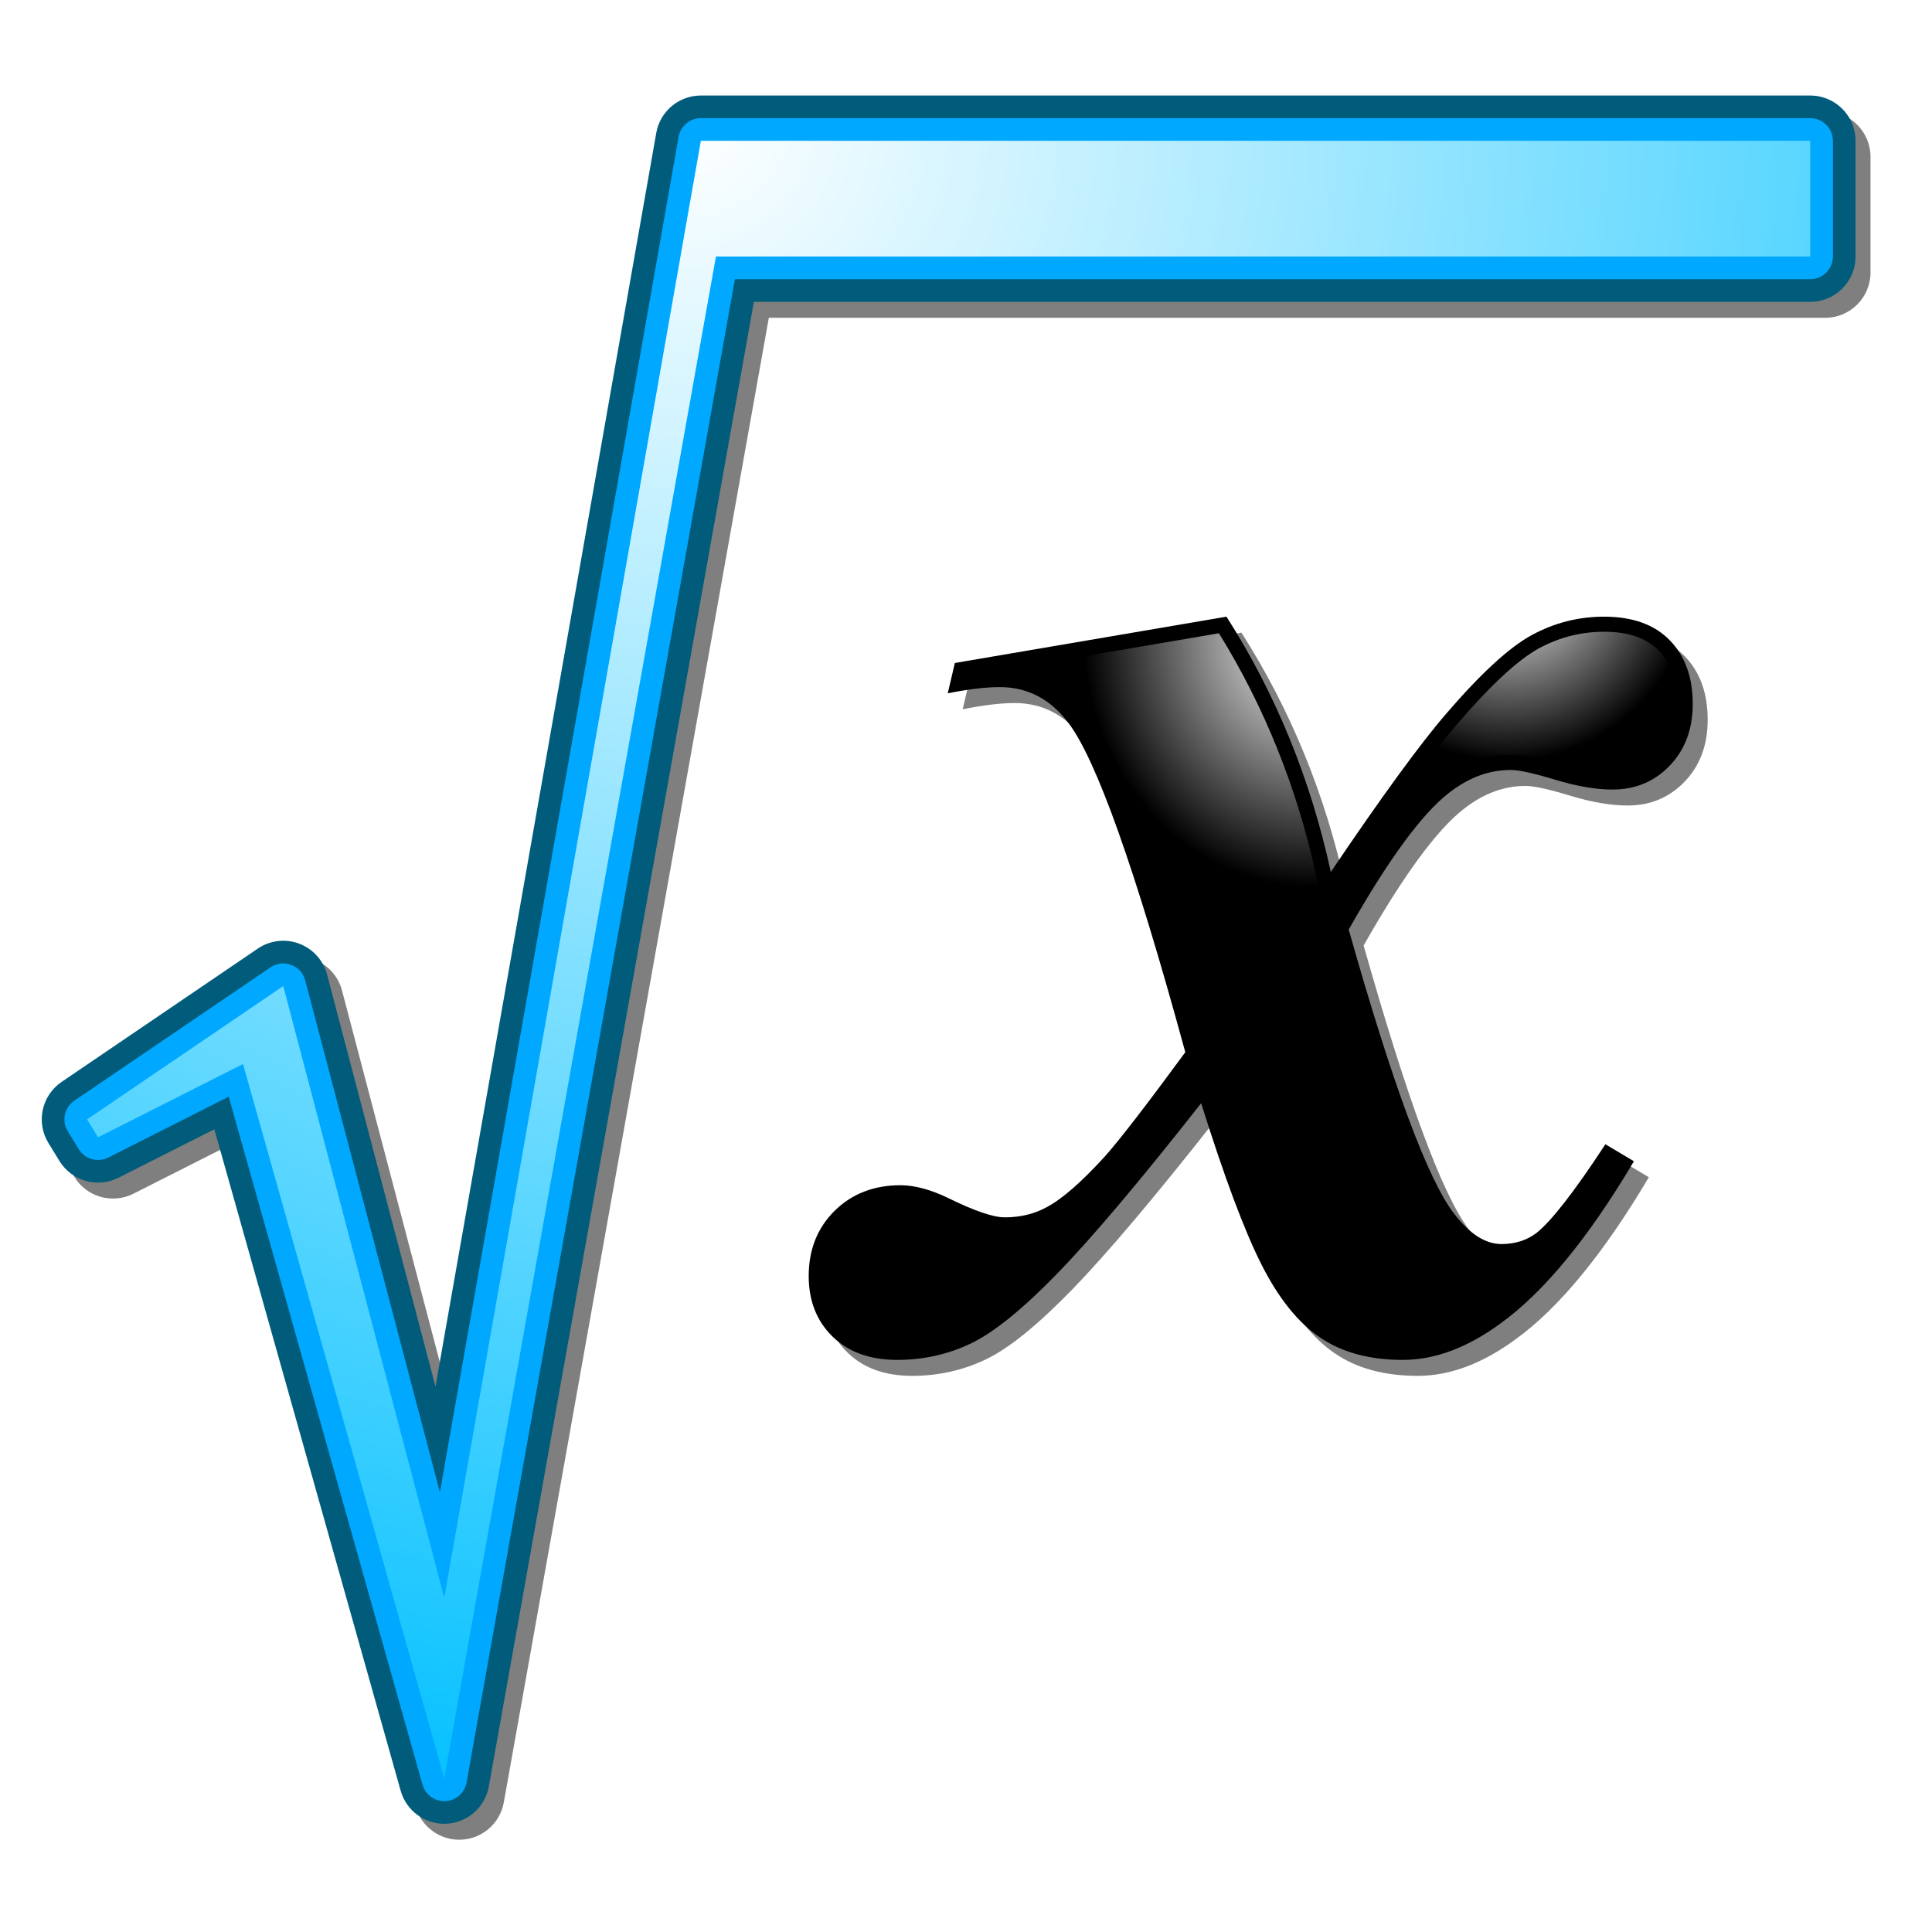 <?xml version="1.0" encoding="UTF-8" standalone="no"?>
<!-- Created with Inkscape (http://www.inkscape.org/) -->
<svg
   xmlns:a="http://ns.adobe.com/AdobeSVGViewerExtensions/3.0/"
   xmlns:dc="http://purl.org/dc/elements/1.1/"
   xmlns:cc="http://web.resource.org/cc/"
   xmlns:rdf="http://www.w3.org/1999/02/22-rdf-syntax-ns#"
   xmlns:svg="http://www.w3.org/2000/svg"
   xmlns="http://www.w3.org/2000/svg"
   xmlns:xlink="http://www.w3.org/1999/xlink"
   xmlns:sodipodi="http://sodipodi.sourceforge.net/DTD/sodipodi-0.dtd"
   xmlns:inkscape="http://www.inkscape.org/namespaces/inkscape"
   version="1.0"
   width="128"
   height="128"
   id="svg3736"
   sodipodi:version="0.32"
   inkscape:version="0.45.1"
   sodipodi:docname="Nuvola_apps_edu_mathematics-p.svg"
   inkscape:output_extension="org.inkscape.output.svg.inkscape"
   sodipodi:docbase="C:\Documents and Settings\Κωνσταντίνα\Επιφάνεια εργασίας">
  <sodipodi:namedview
     inkscape:window-height="719"
     inkscape:window-width="1024"
     inkscape:pageshadow="2"
     inkscape:pageopacity="0.0"
     guidetolerance="10.0"
     gridtolerance="10.0"
     objecttolerance="10.0"
     borderopacity="1.0"
     bordercolor="#666666"
     pagecolor="#ffffff"
     id="base"
     inkscape:zoom="1.1961686"
     inkscape:cx="16.20763"
     inkscape:cy="11.182687"
     inkscape:window-x="-4"
     inkscape:window-y="-4"
     inkscape:current-layer="svg3736" />
  <defs
     id="defs3738">
    <clipPath
       id="XMLID_12_">
      <use
         id="use3370"
         x="0"
         y="0"
         width="228"
         height="228"
         xlink:href="#XMLID_4_" />
    </clipPath>
    <radialGradient
       cx="167.788"
       cy="143.932"
       r="12.322"
       fx="167.788"
       fy="143.932"
       id="XMLID_13_"
       gradientUnits="userSpaceOnUse">
      <stop
         style="stop-color:white;stop-opacity:1"
         offset="0"
         id="stop3373" />
      <stop
         style="stop-color:black;stop-opacity:1"
         offset="1"
         id="stop3375" />
      <a:midPointStop
         offset="0"
         style="stop-color:#FFFFFF" />
      <a:midPointStop
         offset="0.503"
         style="stop-color:#FFFFFF" />
      <a:midPointStop
         offset="1"
         style="stop-color:#000000" />
    </radialGradient>
    <clipPath
       id="XMLID_10_">
      <use
         id="use3355"
         x="0"
         y="0"
         width="228"
         height="228"
         xlink:href="#XMLID_1_" />
    </clipPath>
    <radialGradient
       cx="158.503"
       cy="140.876"
       r="14.791"
       fx="158.503"
       fy="140.876"
       id="XMLID_11_"
       gradientUnits="userSpaceOnUse"
       gradientTransform="matrix(1.019,0,0,1.127,-6.707,-10.842)">
      <stop
         style="stop-color:white;stop-opacity:1"
         offset="0"
         id="stop3358" />
      <stop
         style="stop-color:black;stop-opacity:1"
         offset="1"
         id="stop3360" />
      <a:midPointStop
         offset="0"
         style="stop-color:#FFFFFF" />
      <a:midPointStop
         offset="0.5"
         style="stop-color:#FFFFFF" />
      <a:midPointStop
         offset="1"
         style="stop-color:#000000" />
    </radialGradient>
    <clipPath
       id="XMLID_14_">
      <use
         id="use3390"
         x="0"
         y="0"
         width="228"
         height="228"
         xlink:href="#XMLID_7_" />
    </clipPath>
    <radialGradient
       cx="114"
       cy="114"
       r="114"
       fx="114"
       fy="114"
       id="XMLID_15_"
       gradientUnits="userSpaceOnUse">
      <stop
         style="stop-color:white;stop-opacity:1"
         offset="0"
         id="stop3393" />
      <stop
         style="stop-color:#00c0ff;stop-opacity:1;"
         offset="1"
         id="stop3395" />
      <a:midPointStop
         offset="0"
         style="stop-color:#FFFFFF" />
      <a:midPointStop
         offset="0.5"
         style="stop-color:#FFFFFF" />
      <a:midPointStop
         offset="1"
         style="stop-color:#FF0000" />
    </radialGradient>
    <filter
       id="Gaussian_Blur">
      <feGaussianBlur
         in="SourceAlpha"
         stdDeviation="1"
         id="feGaussianBlur20" />
    </filter>
    <radialGradient
       inkscape:collect="always"
       xlink:href="#XMLID_11_"
       id="radialGradient3242"
       gradientUnits="userSpaceOnUse"
       gradientTransform="matrix(1.019,0,0,1.127,-6.707,-10.842)"
       cx="158.503"
       cy="140.876"
       fx="158.503"
       fy="140.876"
       r="14.791" />
    <radialGradient
       inkscape:collect="always"
       xlink:href="#XMLID_13_"
       id="radialGradient3244"
       gradientUnits="userSpaceOnUse"
       cx="167.788"
       cy="143.932"
       fx="167.788"
       fy="143.932"
       r="12.322" />
    <radialGradient
       inkscape:collect="always"
       xlink:href="#XMLID_15_"
       id="radialGradient3246"
       gradientUnits="userSpaceOnUse"
       cx="114"
       cy="114"
       fx="114"
       fy="114"
       r="114" />
    <radialGradient
       inkscape:collect="always"
       xlink:href="#XMLID_15_"
       id="radialGradient3286"
       gradientUnits="userSpaceOnUse"
       cx="114"
       cy="114"
       fx="114"
       fy="114"
       r="114" />
    <radialGradient
       inkscape:collect="always"
       xlink:href="#XMLID_15_"
       id="radialGradient3299"
       gradientUnits="userSpaceOnUse"
       cx="114"
       cy="114"
       fx="114"
       fy="114"
       r="114" />
    <defs
       id="defs3386">
      <polygon
         id="XMLID_7_"
         points="97.384,211.697 86.718,171.166 73.718,180 74.447,181.188 84.051,176.333 97.384,223.667 115.384,122.834 187.885,122.834 187.885,115.166 114.384,115.166 97.384,211.697 " />
    </defs>
    <clipPath
       id="clipPath3801">
      <use
         xlink:href="#XMLID_7_"
         height="228"
         width="228"
         y="0"
         x="0"
         id="use3803" />
    </clipPath>
    <radialGradient
       gradientUnits="userSpaceOnUse"
       id="radialGradient3805"
       fy="114"
       fx="114"
       r="114"
       cy="114"
       cx="114">
      <stop
         id="stop3807"
         offset="0"
         style="stop-color:white;stop-opacity:1" />
      <stop
         id="stop3809"
         offset="1"
         style="stop-color:red;stop-opacity:1" />
      <a:midPointStop
         style="stop-color:#FFFFFF"
         offset="0" />
      <a:midPointStop
         style="stop-color:#FFFFFF"
         offset="0.5" />
      <a:midPointStop
         style="stop-color:#FF0000"
         offset="1" />
    </radialGradient>
  </defs>
  <g
     id="shadow"
     transform="translate(-67.951,-105.838)">
    <g
       id="g3336"
       style="opacity:0.5;filter:url(#Gaussian_Blur)">
      <g
         id="g3338">
        <path
           id="path3340"
           d="M 132.203,150.82 L 150.199,147.751 C 153.466,152.872 155.769,158.511 157.111,164.663 C 160.48,159.679 163.022,156.19 164.742,154.195 C 167.045,151.514 168.946,149.77 170.44,148.962 C 171.935,148.155 173.525,147.751 175.211,147.751 C 177.101,147.751 178.553,148.272 179.567,149.314 C 180.582,150.354 181.089,151.761 181.089,153.53 C 181.089,155.198 180.581,156.559 179.567,157.619 C 178.552,158.678 177.291,159.205 175.778,159.205 C 174.678,159.205 173.415,158.99 171.988,158.557 C 170.559,158.124 169.573,157.907 169.022,157.907 C 167.578,157.907 166.204,158.425 164.898,159.456 C 163.107,160.865 160.908,163.874 158.295,168.479 C 161.207,178.772 163.534,185.047 165.282,187.309 C 166.309,188.649 167.353,189.317 168.417,189.317 C 169.307,189.317 170.078,189.075 170.729,188.588 C 171.721,187.805 173.248,185.842 175.303,182.705 L 177.192,183.832 C 174.177,188.916 171.231,192.498 168.355,194.576 C 166.163,196.185 164.004,196.992 161.88,196.992 C 159.686,196.992 157.862,196.5 156.405,195.515 C 154.949,194.529 153.656,192.921 152.527,190.693 C 151.396,188.464 150.06,184.894 148.519,179.986 C 144.471,185.136 141.295,188.896 138.995,191.263 C 136.695,193.632 134.783,195.177 133.262,195.904 C 131.739,196.629 130.114,196.992 128.383,196.992 C 126.586,196.992 125.158,196.478 124.103,195.449 C 123.048,194.42 122.52,193.082 122.52,191.437 C 122.52,189.689 123.092,188.249 124.234,187.117 C 125.38,185.986 126.834,185.42 128.601,185.42 C 129.535,185.42 130.592,185.705 131.771,186.272 C 133.501,187.122 134.747,187.547 135.506,187.547 C 136.507,187.547 137.405,187.338 138.201,186.918 C 139.236,186.395 140.547,185.262 142.137,183.516 C 143.103,182.436 144.88,180.131 147.47,176.608 C 144.146,164.419 141.549,157.127 139.681,154.73 C 138.493,153.188 136.994,152.417 135.182,152.417 C 134.242,152.417 133.09,152.556 131.731,152.83 L 132.203,150.82 z " />
      </g>
      <path
         id="path3342"
         d="M 188.875,113.224 L 115.375,113.224 C 113.919,113.224 112.673,114.27 112.42,115.703 L 97.794,198.758 L 90.61,171.46 C 90.362,170.519 89.672,169.756 88.761,169.414 C 87.849,169.072 86.828,169.195 86.023,169.742 L 73.023,178.576 C 71.697,179.477 71.314,181.261 72.152,182.627 L 72.881,183.815 C 73.697,185.145 75.398,185.628 76.791,184.923 L 83.143,181.712 L 95.488,225.538 C 95.867,226.884 97.126,227.789 98.523,227.721 C 99.919,227.653 101.084,226.628 101.329,225.252 L 118.888,126.892 L 188.877,126.892 C 190.534,126.892 191.877,125.549 191.877,123.892 L 191.877,116.224 C 191.875,114.566 190.531,113.224 188.875,113.224 z " />
    </g>
  </g>
  <g
     id="X"
     transform="translate(-67.951,-105.838)">
    <g
       id="g3345">
      <path
         id="path3347"
         d="M 131.213,149.763 L 149.209,146.694 C 152.476,151.815 154.779,157.454 156.121,163.606 C 159.49,158.622 162.032,155.133 163.752,153.138 C 166.055,150.457 167.956,148.713 169.45,147.905 C 170.945,147.098 172.535,146.694 174.221,146.694 C 176.111,146.694 177.563,147.215 178.577,148.257 C 179.592,149.297 180.099,150.704 180.099,152.473 C 180.099,154.141 179.591,155.502 178.577,156.562 C 177.562,157.621 176.301,158.148 174.788,158.148 C 173.688,158.148 172.425,157.933 170.998,157.5 C 169.569,157.067 168.583,156.85 168.032,156.85 C 166.588,156.85 165.214,157.368 163.908,158.399 C 162.117,159.808 159.918,162.817 157.305,167.422 C 160.217,177.715 162.544,183.99 164.292,186.252 C 165.319,187.592 166.363,188.26 167.427,188.26 C 168.317,188.26 169.088,188.018 169.739,187.531 C 170.731,186.748 172.258,184.785 174.313,181.648 L 176.202,182.775 C 173.187,187.859 170.241,191.441 167.365,193.519 C 165.173,195.128 163.014,195.935 160.89,195.935 C 158.696,195.935 156.872,195.443 155.415,194.458 C 153.959,193.472 152.666,191.864 151.537,189.636 C 150.406,187.407 149.07,183.837 147.529,178.929 C 143.481,184.079 140.305,187.839 138.005,190.206 C 135.705,192.575 133.793,194.12 132.272,194.847 C 130.749,195.572 129.124,195.935 127.393,195.935 C 125.596,195.935 124.168,195.421 123.113,194.392 C 122.058,193.363 121.53,192.025 121.53,190.38 C 121.53,188.632 122.102,187.192 123.244,186.06 C 124.39,184.929 125.844,184.363 127.611,184.363 C 128.545,184.363 129.602,184.648 130.781,185.215 C 132.511,186.065 133.757,186.49 134.516,186.49 C 135.517,186.49 136.415,186.281 137.211,185.861 C 138.246,185.338 139.557,184.205 141.147,182.459 C 142.113,181.379 143.89,179.074 146.48,175.551 C 143.156,163.362 140.559,156.07 138.691,153.673 C 137.503,152.131 136.004,151.36 134.192,151.36 C 133.252,151.36 132.1,151.499 130.741,151.773 L 131.213,149.763 z " />
    </g>
    <g
       id="g3349">
      <defs
         id="defs3351">
        <path
           id="XMLID_1_"
           d="M 147.445,175.285 C 144.054,162.853 141.449,155.582 139.48,153.056 C 138.102,151.266 136.322,150.357 134.192,150.357 C 133.988,150.357 133.768,150.367 133.546,150.378 L 148.707,147.792 C 151.711,152.646 153.882,158.03 155.145,163.817 L 155.642,166.098 L 147.445,175.285 z " />
      </defs>
      <clipPath
         id="clipPath3770">
        <use
           xlink:href="#XMLID_1_"
           height="228"
           width="228"
           y="0"
           x="0"
           id="use3772" />
      </clipPath>
      <radialGradient
         gradientTransform="matrix(1.019,0,0,1.127,-6.707,-10.842)"
         gradientUnits="userSpaceOnUse"
         id="radialGradient3774"
         fy="140.876"
         fx="158.503"
         r="14.791"
         cy="140.876"
         cx="158.503">
        <stop
           id="stop3776"
           offset="0"
           style="stop-color:white;stop-opacity:1" />
        <stop
           id="stop3778"
           offset="1"
           style="stop-color:black;stop-opacity:1" />
        <a:midPointStop
           style="stop-color:#FFFFFF"
           offset="0" />
        <a:midPointStop
           style="stop-color:#FFFFFF"
           offset="0.5" />
        <a:midPointStop
           style="stop-color:#000000"
           offset="1" />
      </radialGradient>
      <rect
         id="rect3362"
         clip-path="url(#XMLID_10_)"
         style="fill:url(#radialGradient3242)"
         y="131.031"
         x="139.938"
         height="33.75"
         width="29.769" />
    </g>
    <g
       id="g3364">
      <defs
         id="defs3366">
        <path
           id="XMLID_4_"
           d="M 156.949,164.165 C 160.287,159.227 162.831,155.737 164.51,153.791 C 166.72,151.217 168.542,149.533 169.926,148.784 C 171.267,148.06 172.712,147.693 174.221,147.693 C 175.843,147.693 177.034,148.105 177.862,148.953 C 178.695,149.808 179.1,150.959 179.1,152.472 C 179.1,153.883 178.693,154.994 177.855,155.869 C 177.031,156.728 176.028,157.146 174.789,157.146 C 173.791,157.146 172.613,156.943 171.29,156.541 C 169.727,156.068 168.692,155.848 168.033,155.848 C 166.366,155.848 164.77,156.442 163.289,157.612 C 161.383,159.112 159.142,162.16 156.436,166.928 L 156.949,164.165 z " />
      </defs>
      <clipPath
         id="clipPath3784">
        <use
           xlink:href="#XMLID_4_"
           height="228"
           width="228"
           y="0"
           x="0"
           id="use3786" />
      </clipPath>
      <radialGradient
         gradientUnits="userSpaceOnUse"
         id="radialGradient3788"
         fy="143.932"
         fx="167.788"
         r="12.322"
         cy="143.932"
         cx="167.788">
        <stop
           id="stop3790"
           offset="0"
           style="stop-color:white;stop-opacity:1" />
        <stop
           id="stop3792"
           offset="1"
           style="stop-color:black;stop-opacity:1" />
        <a:midPointStop
           style="stop-color:#FFFFFF"
           offset="0" />
        <a:midPointStop
           style="stop-color:#FFFFFF"
           offset="0.503" />
        <a:midPointStop
           style="stop-color:#000000"
           offset="1" />
      </radialGradient>
      <rect
         id="rect3377"
         clip-path="url(#XMLID_12_)"
         style="fill:url(#radialGradient3244)"
         y="131.457"
         x="155.622"
         height="24.949"
         width="24.333" />
    </g>
  </g>
  <path
     d="M 119.934,6.329 L 46.434,6.329 C 44.978,6.329 43.732,7.375 43.479,8.807 L 28.852,91.862 L 21.668,64.564 C 21.42,63.623 20.73,62.861 19.819,62.519 C 18.907,62.176 17.886,62.3 17.081,62.846 L 4.081,71.68 C 2.755,72.582 2.372,74.365 3.21,75.731 L 3.939,76.919 C 4.755,78.249 6.456,78.733 7.849,78.028 L 14.201,74.817 L 26.546,118.642 C 26.925,119.989 28.184,120.894 29.581,120.826 C 30.977,120.757 32.142,119.733 32.387,118.356 L 49.946,19.997 L 119.935,19.997 C 121.592,19.997 122.935,18.654 122.935,16.997 L 122.935,9.329 C 122.934,7.671 121.591,6.329 119.934,6.329 z "
     style="fill:#005c7a;fill-opacity:1"
     id="path3380" />
  <path
     d="M 119.934,7.829 L 46.434,7.829 C 45.706,7.829 45.083,8.351 44.957,9.069 L 29.144,98.862 L 20.219,64.947 C 20.095,64.475 19.75,64.094 19.294,63.925 C 18.838,63.754 18.328,63.815 17.925,64.088 L 4.925,72.922 C 4.262,73.373 4.071,74.264 4.49,74.948 L 5.219,76.135 C 5.627,76.8 6.477,77.04 7.174,76.689 L 15.152,72.657 L 27.991,118.237 C 28.18,118.91 28.81,119.362 29.508,119.329 C 30.206,119.294 30.789,118.782 30.911,118.094 L 48.69,18.497 L 119.935,18.497 C 120.764,18.497 121.435,17.826 121.435,16.997 L 121.435,9.329 C 121.434,8.501 120.762,7.829 119.934,7.829 z "
     style="fill:#00a8ff;fill-opacity:1"
     id="path3382" />
  <rect
     id="rect3397"
     clip-path="url(#XMLID_14_)"
     style="fill:url(#radialGradient3299)"
     y="0"
     x="0"
     height="228"
     width="228"
     transform="translate(-67.951,-105.838)" />
</svg>
